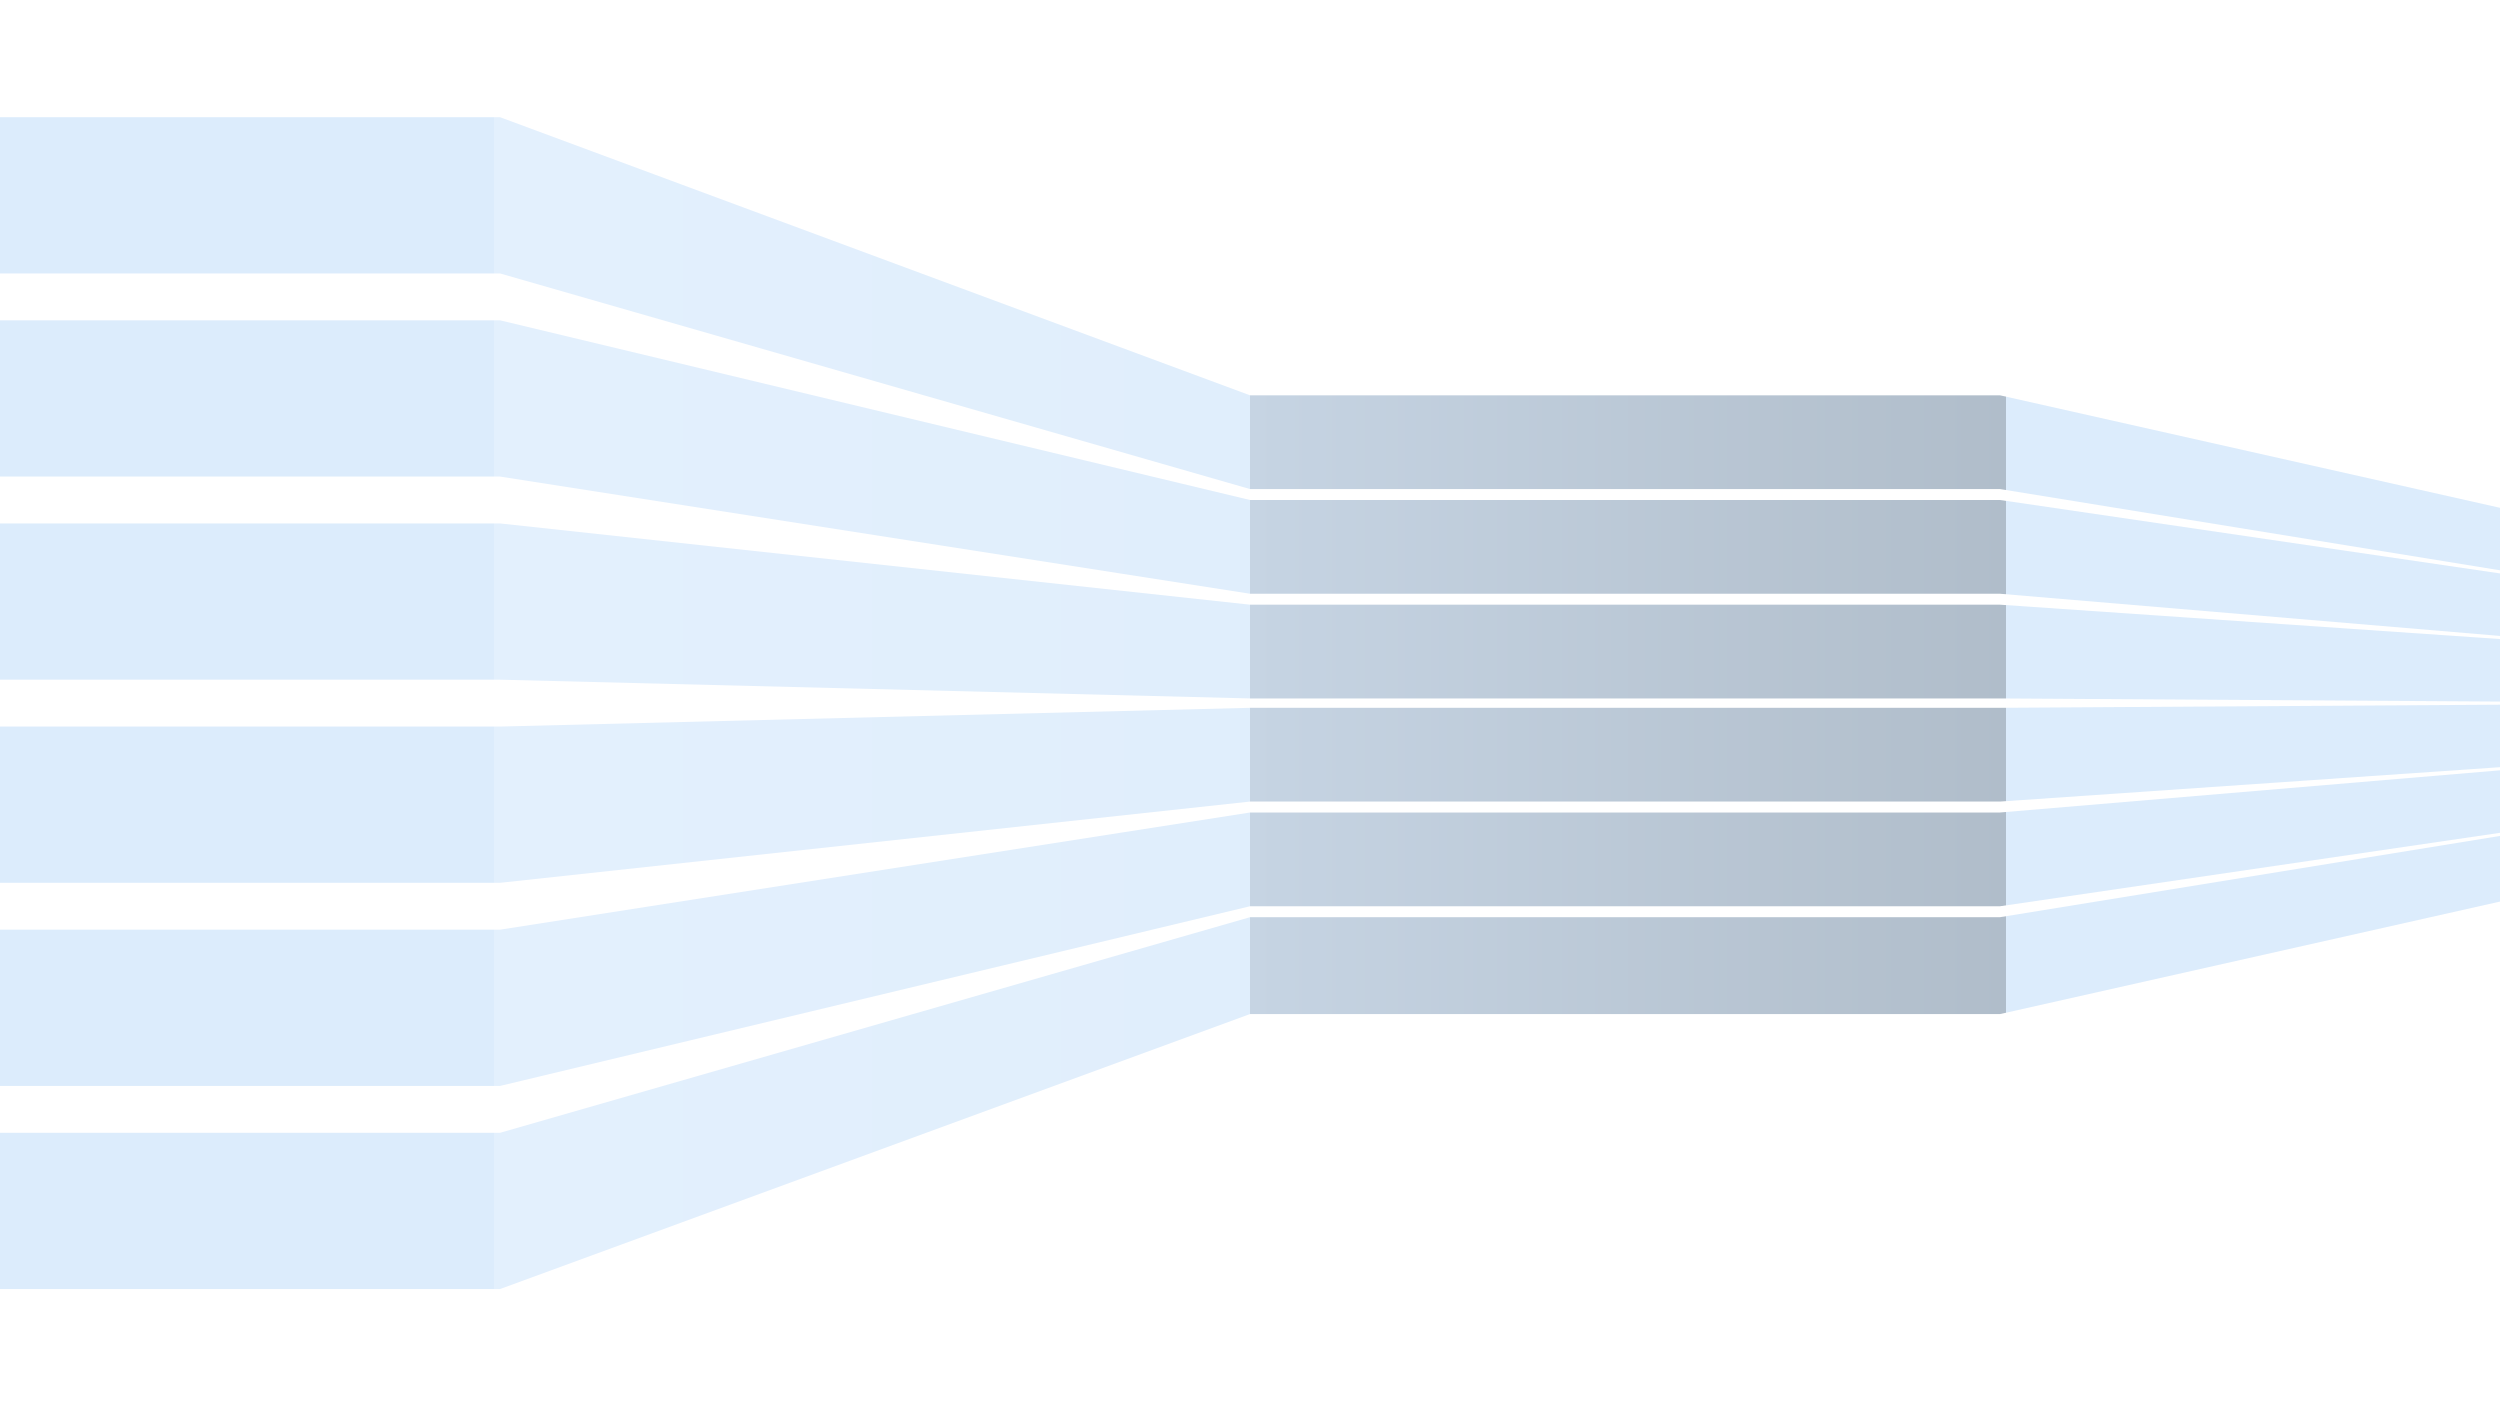 ﻿<svg xmlns='http://www.w3.org/2000/svg' preserveAspectRatio='none' width='100%' height='900' viewBox='0 0 1600 900'><rect fill='#ffffff' width='1600' height='900'/><defs><linearGradient id='a' gradientUnits='objectBoundingBox' x1='0' y1='0' x2='1' y2='0'><stop offset='0' stop-color='#dcecfc'/><stop offset='0.2' stop-color='#dcecfc'/><stop offset='0.2' stop-color='#e3f0fd'/><stop offset='0.5' stop-color='#e0eefc'/><stop offset='0.5' stop-color='#c6d4e3'/><stop offset='0.8' stop-color='#b0bdca'/><stop offset='0.8' stop-color='#dcecfc'/><stop offset='1' stop-color='#dcecfc'/></linearGradient></defs><g ><polygon fill='url(#a)' points='1600 577 1280 649 800 649 320 825 0 825 0 725 320 725 800 587 1280 587 1600 535'/><polygon fill='url(#a)' points='1600 533 1280 580 800 580 320 695 0 695 0 595 320 595 800 520 1280 520 1600 493'/><polygon fill='url(#a)' points='1600 365 1280 313 800 313 320 175 0 175 0 75 320 75 800 253 1280 253 1600 325'/><polygon fill='url(#a)' points='1600 407 1280 380 800 380 320 305 0 305 0 205 320 205 800 320 1280 320 1600 367'/><polygon fill='url(#a)' points='1600 449 1280 447 800 447 320 435 0 435 0 335 320 335 800 387 1280 387 1600 409'/><polygon fill='url(#a)' points='1600 491 1280 513 800 513 320 565 0 565 0 465 320 465 800 453 1280 453 1600 451'/></g></svg>